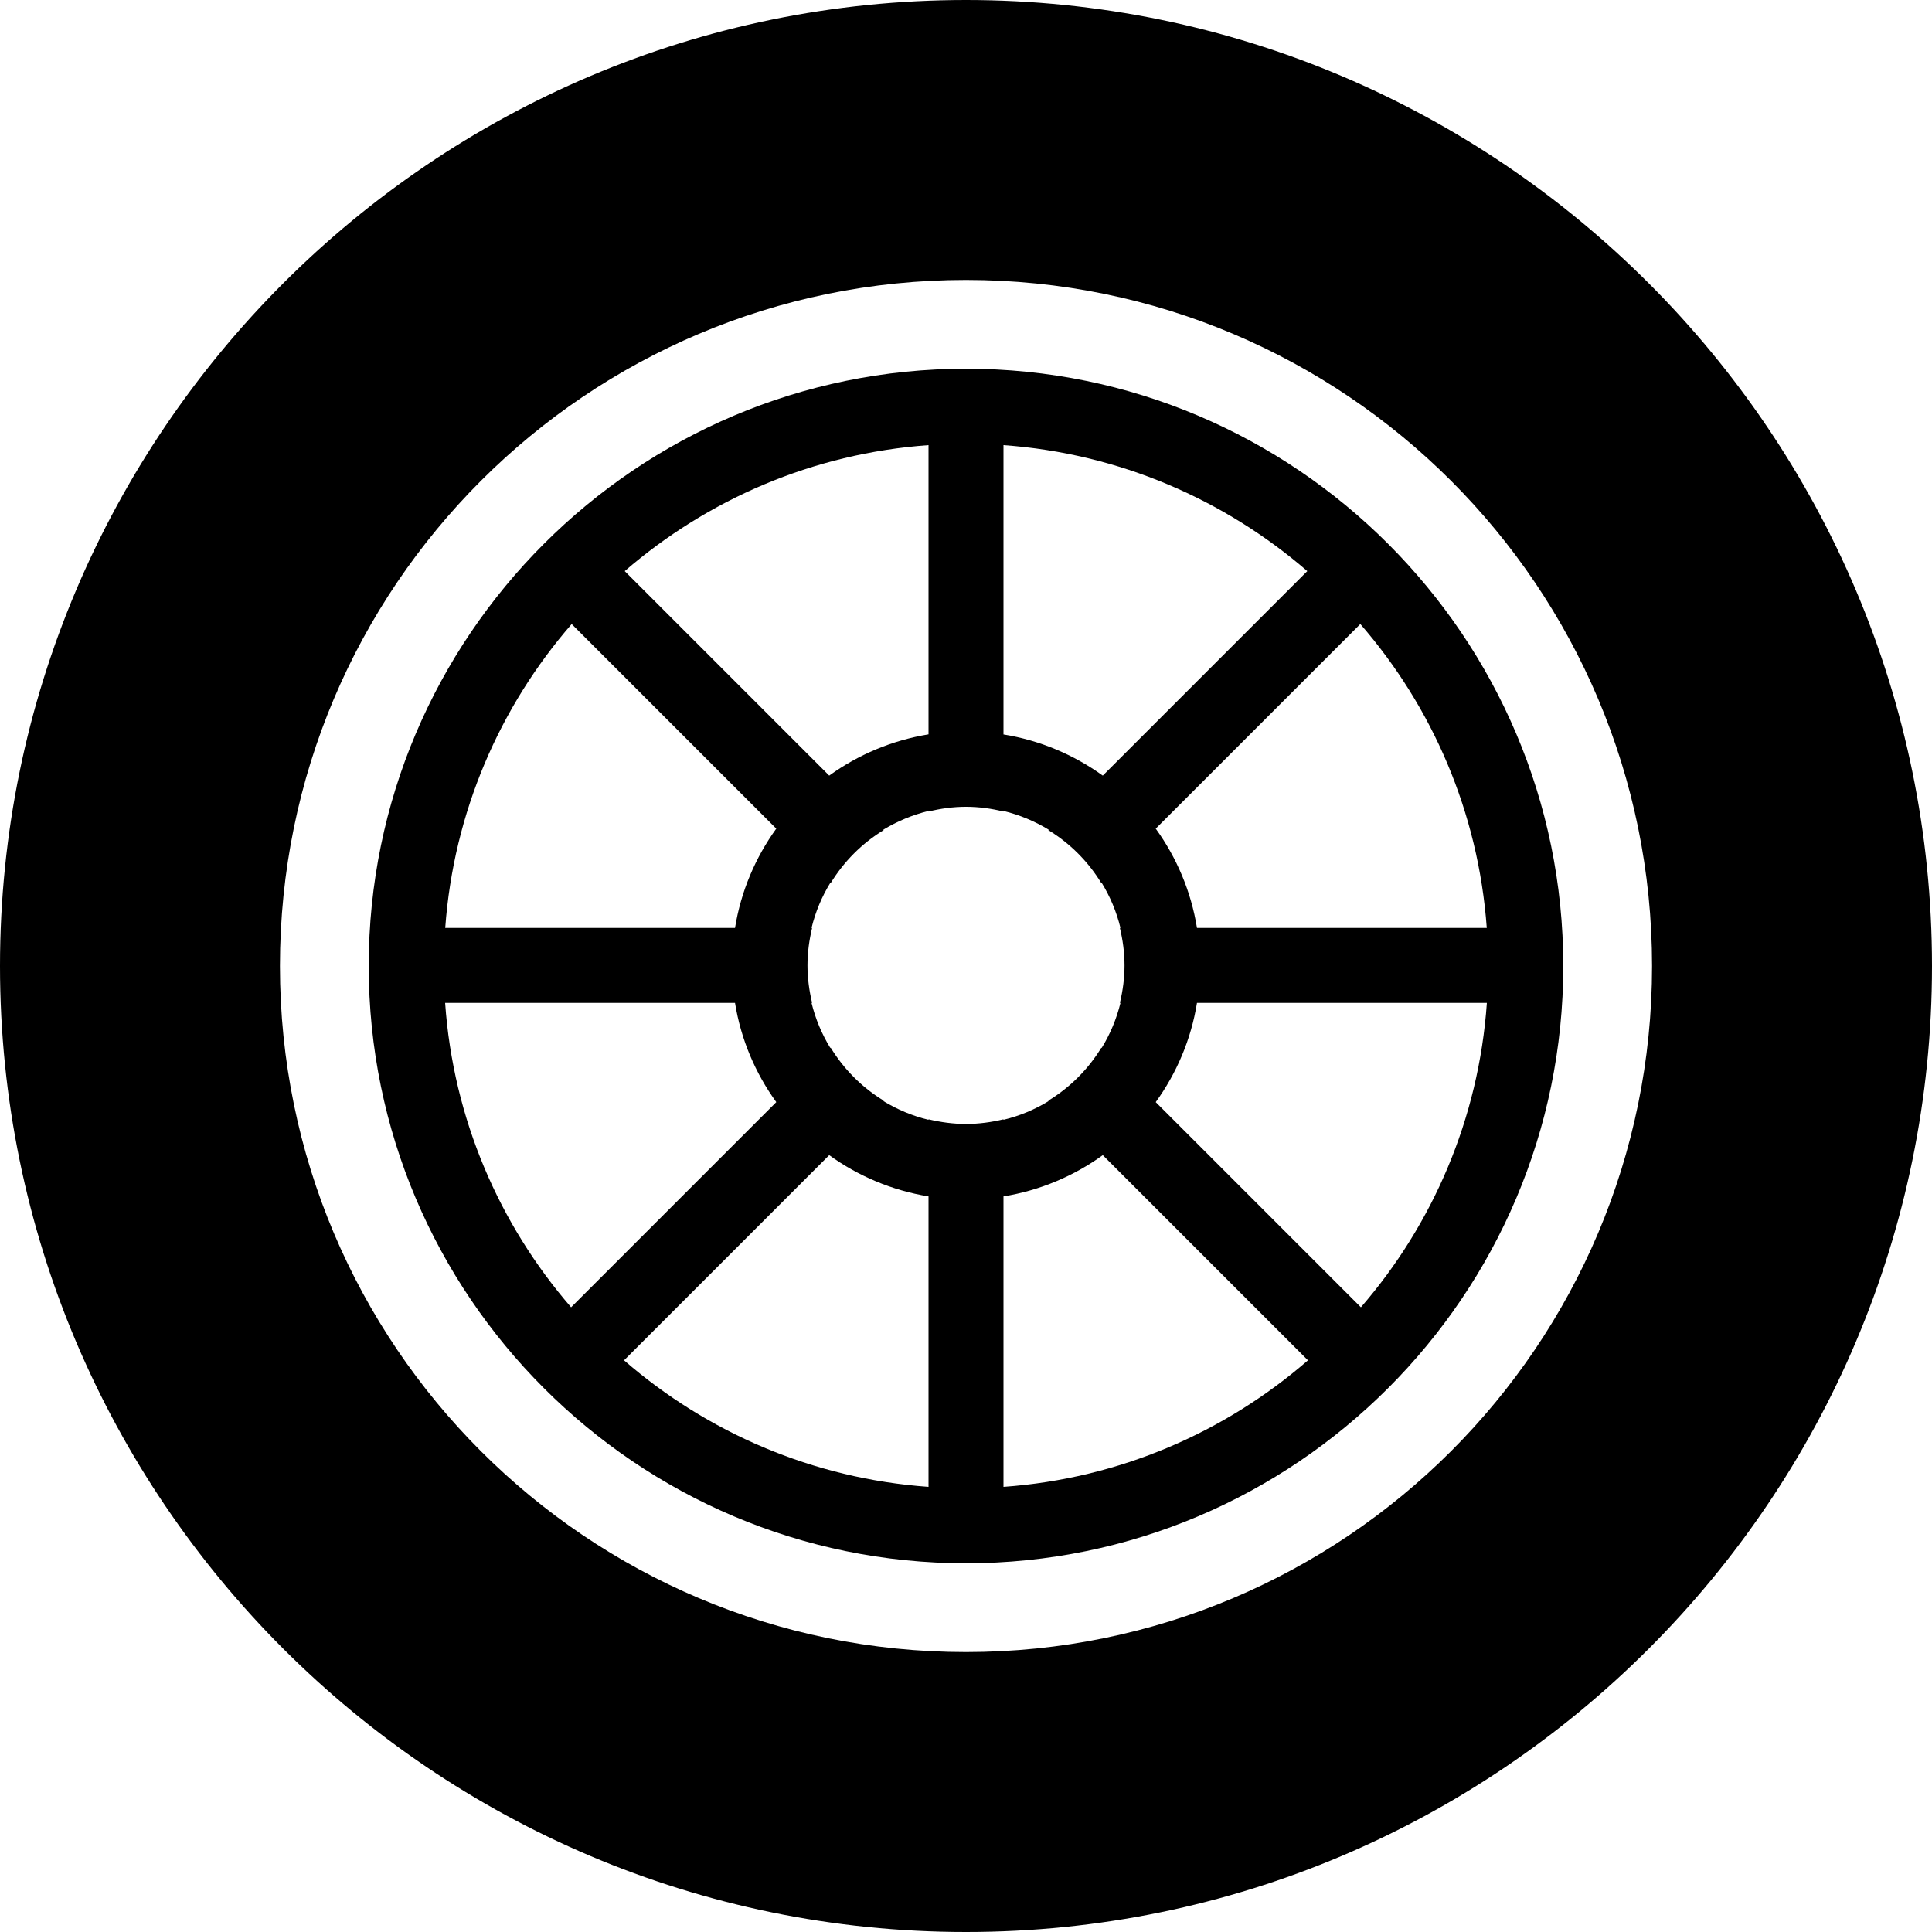 <svg width="20" height="20" viewBox="0 0 20 20" fill="none" xmlns="http://www.w3.org/2000/svg">
<path d="M10 0C4.486 0 0 4.486 0 10C0 15.514 4.486 20 10 20C15.514 20 20 15.514 20 10C20 4.486 15.514 0 10 0ZM10 17.102C6.077 17.102 2.898 13.923 2.898 10C2.898 6.077 6.077 2.898 10 2.898C13.923 2.898 17.102 6.077 17.102 10C17.102 13.923 13.922 17.102 10 17.102Z" fill="black"/>
<path d="M10 3.817C6.591 3.817 3.817 6.591 3.817 10C3.817 13.409 6.591 16.183 10 16.183C13.409 16.183 16.183 13.409 16.183 10C16.183 6.591 13.409 3.817 10 3.817ZM15.391 9.606H12.391C12.33 9.227 12.18 8.877 11.964 8.578L14.082 6.46C14.826 7.316 15.304 8.407 15.391 9.606ZM10.388 4.608C11.586 4.694 12.676 5.171 13.533 5.912L11.416 8.029C11.117 7.814 10.767 7.664 10.388 7.603V4.608ZM9.612 4.608V7.602C9.233 7.664 8.883 7.813 8.584 8.029L6.467 5.912C7.324 5.171 8.414 4.694 9.612 4.608ZM5.918 6.46L8.036 8.578C7.82 8.877 7.67 9.227 7.609 9.606H4.609C4.696 8.407 5.174 7.316 5.918 6.46ZM4.608 10.382H7.609C7.67 10.761 7.82 11.11 8.036 11.409L5.912 13.533C5.169 12.675 4.692 11.582 4.608 10.382ZM9.612 15.392C8.411 15.306 7.318 14.827 6.46 14.082L8.584 11.958C8.883 12.174 9.233 12.323 9.612 12.385V15.392ZM9.612 11.587V11.592C9.445 11.552 9.288 11.485 9.144 11.398L9.148 11.394C8.924 11.258 8.736 11.069 8.599 10.845L8.596 10.849C8.508 10.706 8.442 10.549 8.401 10.382H8.407C8.377 10.257 8.359 10.127 8.359 9.994C8.359 9.86 8.377 9.73 8.407 9.606H8.401C8.442 9.438 8.508 9.281 8.596 9.138L8.599 9.142C8.736 8.918 8.924 8.729 9.148 8.593L9.144 8.589C9.288 8.502 9.445 8.436 9.612 8.395V8.401C9.737 8.37 9.866 8.352 10 8.352C10.134 8.352 10.264 8.37 10.388 8.401V8.395C10.556 8.436 10.713 8.502 10.856 8.589L10.852 8.593C11.076 8.729 11.264 8.918 11.401 9.142L11.404 9.138C11.492 9.281 11.558 9.438 11.599 9.606H11.593C11.623 9.73 11.641 9.86 11.641 9.994C11.641 10.127 11.623 10.257 11.593 10.382H11.599C11.558 10.549 11.492 10.706 11.404 10.849L11.401 10.846C11.264 11.07 11.076 11.258 10.852 11.394L10.856 11.398C10.713 11.485 10.556 11.552 10.388 11.592V11.587C10.264 11.617 10.134 11.635 10 11.635C9.866 11.635 9.737 11.617 9.612 11.587ZM10.388 15.392V12.385C10.767 12.323 11.117 12.174 11.416 11.958L13.54 14.082C12.682 14.827 11.589 15.306 10.388 15.392ZM14.088 13.533L11.964 11.409C12.18 11.11 12.33 10.761 12.391 10.382H15.392C15.308 11.582 14.831 12.675 14.088 13.533Z" fill="black"/>
</svg>
